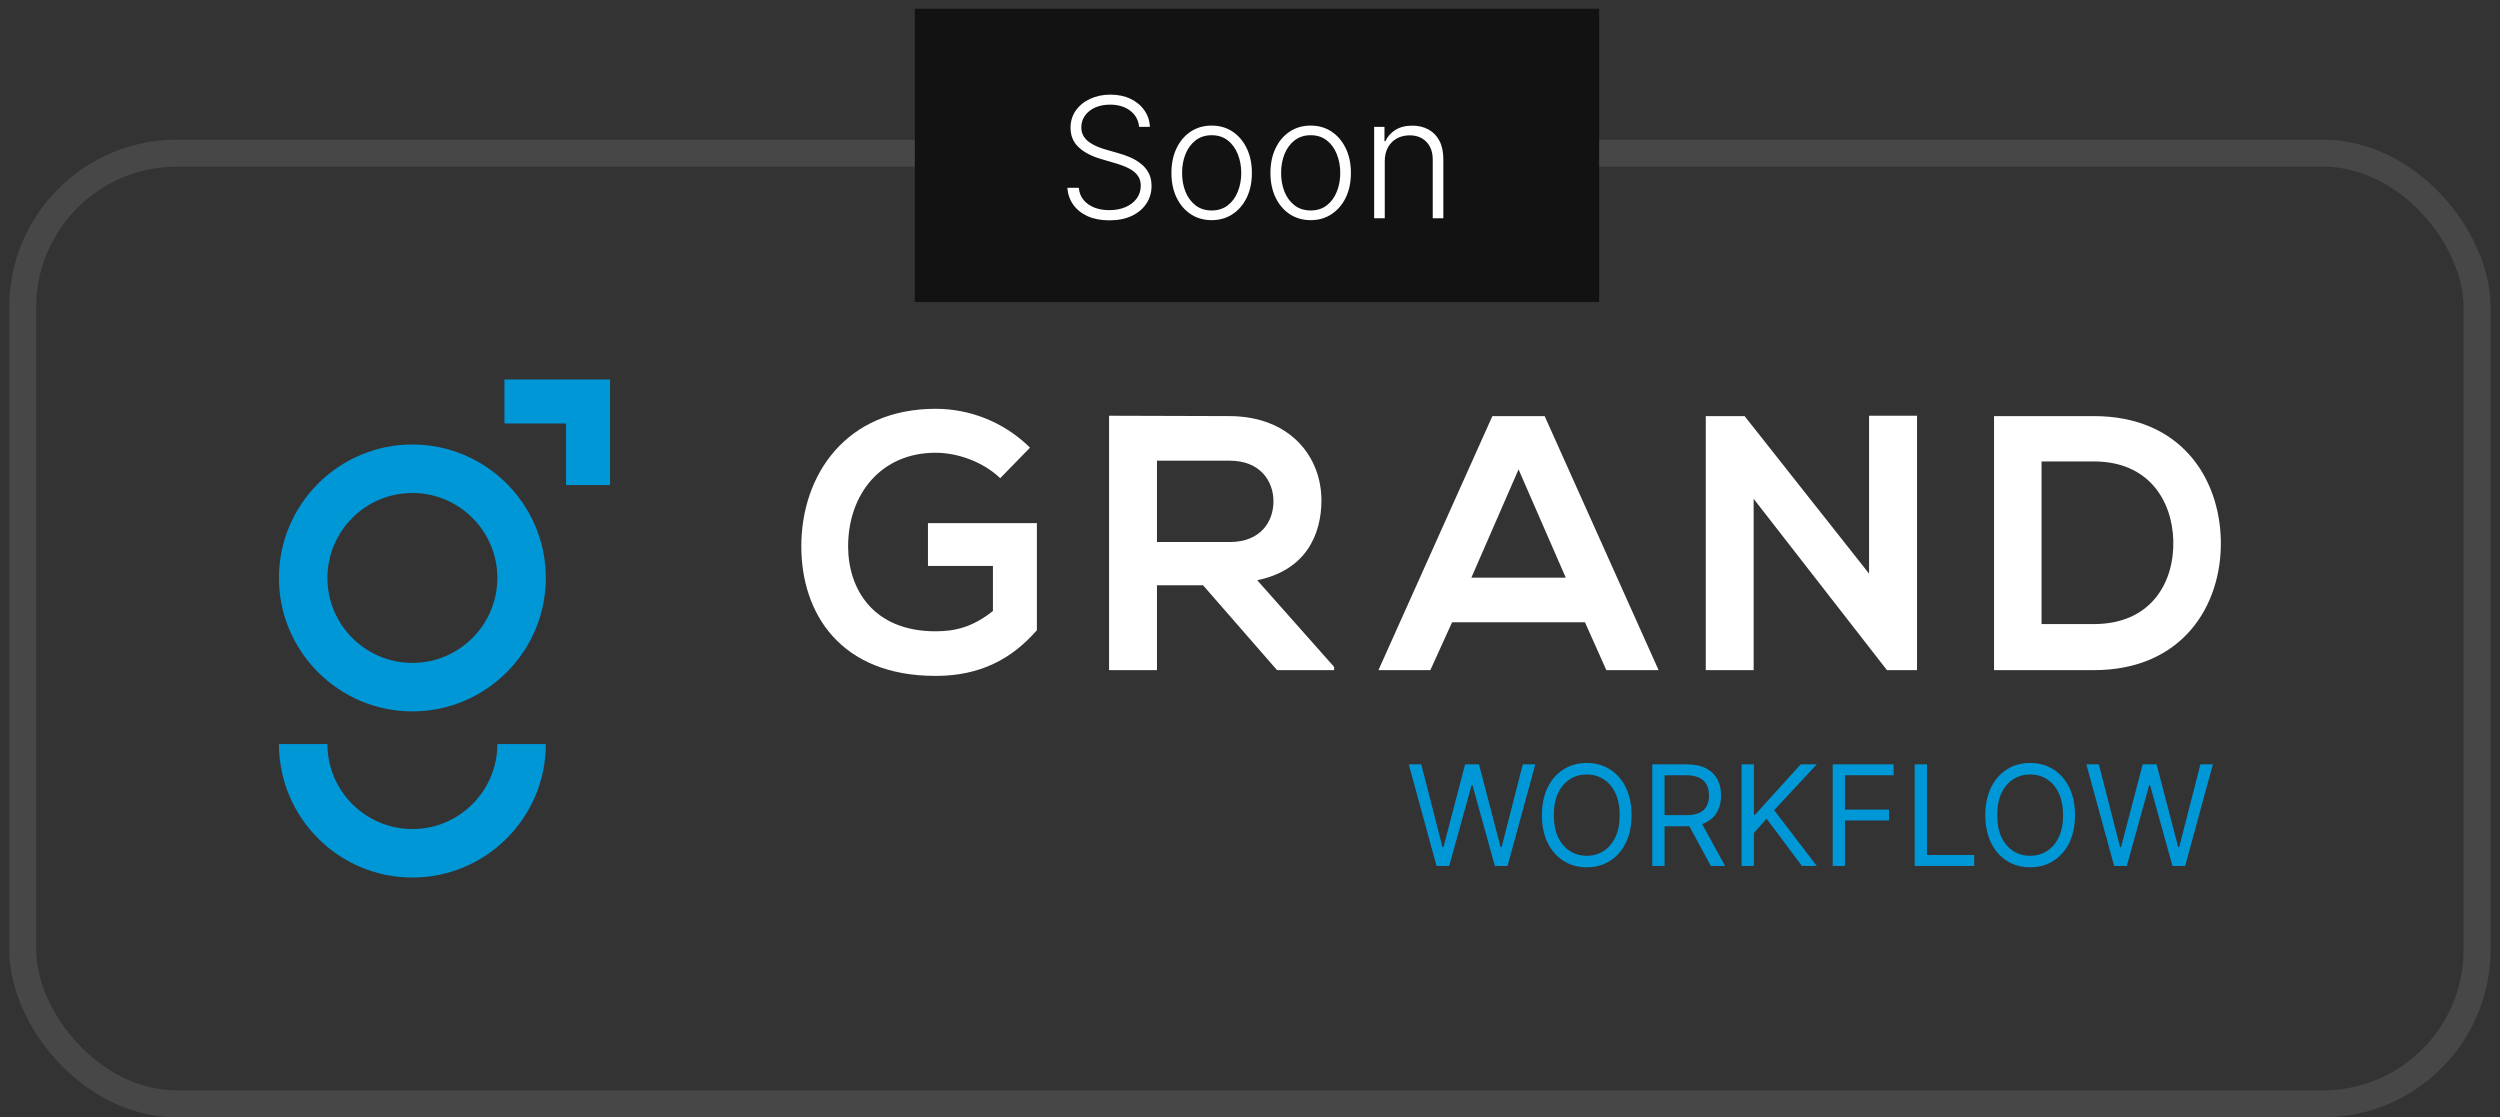 <svg width="179" height="80" viewBox="0 0 179 80" fill="none" xmlns="http://www.w3.org/2000/svg">
<rect x="0" y="0" width="179" height="80" fill="#333333" stroke="none"/>
<rect x="1.627" y="10.966" width="175.73" height="68.069" rx="11.034" stroke="white" stroke-opacity="0.1" stroke-width="1.931"/>
<path d="M29.527 50.935C24.258 50.935 19.972 46.649 19.972 41.38C19.972 36.112 24.258 31.826 29.527 31.826C34.795 31.826 39.081 36.112 39.081 41.38C39.081 46.649 34.795 50.935 29.527 50.935ZM29.527 35.297C26.171 35.297 23.443 38.025 23.443 41.38C23.443 44.736 26.171 47.464 29.527 47.464C32.882 47.464 35.611 44.736 35.611 41.38C35.611 38.025 32.877 35.297 29.527 35.297Z" fill="#0097D7"/>
<path d="M35.611 53.276C35.611 56.632 32.882 59.36 29.527 59.36C26.171 59.36 23.443 56.632 23.443 53.276L19.972 53.276C19.972 58.545 24.258 62.831 29.527 62.831C34.795 62.831 39.081 58.545 39.081 53.276L35.611 53.276Z" fill="#0097D7"/>
<path d="M43.681 34.732L43.681 27.169L36.118 27.169L36.118 30.321L40.529 30.321L40.529 34.732L43.681 34.732Z" fill="#0097D7"/>
<path d="M71.612 34.236C70.389 33.065 68.57 32.417 66.986 32.417C63.087 32.417 60.725 35.38 60.725 39.123C60.725 42.112 62.465 45.201 66.986 45.201C68.413 45.201 69.662 44.888 71.094 43.748L71.094 40.523L66.442 40.523L66.442 37.455L74.241 37.455L74.241 45.123C72.448 47.177 70.185 48.395 66.991 48.395C60.155 48.395 57.374 43.9 57.374 39.117C57.374 34.001 60.573 29.27 66.991 29.27C69.432 29.27 71.878 30.206 73.749 32.051L71.617 34.236L71.612 34.236Z" fill="white"/>
<path d="M95.518 47.981L91.436 47.981L86.137 41.903L82.839 41.903L82.839 47.981L79.41 47.981L79.41 29.767C82.295 29.767 85.18 29.793 88.065 29.793C92.351 29.819 94.614 32.678 94.614 35.824C94.614 38.317 93.47 40.842 90.015 41.542L95.524 47.752L95.524 47.987L95.518 47.981ZM82.839 32.986L82.839 38.809L88.06 38.809C90.245 38.809 91.18 37.356 91.18 35.898C91.18 34.439 90.219 32.986 88.06 32.986L82.839 32.986Z" fill="white"/>
<path d="M113.482 44.553L103.97 44.553L102.412 47.982L98.696 47.982L106.855 29.793L110.597 29.793L118.756 47.982L115.014 47.982L113.482 44.553ZM108.726 33.614L105.35 41.359L112.108 41.359L108.731 33.614L108.726 33.614Z" fill="white"/>
<path d="M133.83 29.767L137.259 29.767L137.259 47.981L135.126 47.981L135.126 48.008L125.561 35.715L125.561 47.981L122.133 47.981L122.133 29.793L124.913 29.793L133.825 41.072L133.825 29.767L133.83 29.767Z" fill="white"/>
<path d="M159.012 38.73C159.09 43.33 156.284 47.982 149.918 47.982L142.773 47.982L142.773 29.793L149.918 29.793C156.153 29.793 158.934 34.236 159.012 38.73ZM146.175 44.684L149.918 44.684C154.047 44.684 155.688 41.668 155.609 38.704C155.531 35.872 153.869 33.039 149.918 33.039L146.175 33.039L146.175 44.678L146.175 44.684Z" fill="white"/>
<path d="M102.855 62L100.867 54.727L101.762 54.727L103.281 60.651L103.352 60.651L104.901 54.727L105.895 54.727L107.443 60.651L107.514 60.651L109.034 54.727L109.929 54.727L107.94 62L107.031 62L105.426 56.205L105.369 56.205L103.764 62L102.855 62ZM116.821 58.364C116.821 59.131 116.683 59.794 116.406 60.352C116.129 60.911 115.749 61.342 115.266 61.645C114.783 61.948 114.231 62.099 113.611 62.099C112.991 62.099 112.439 61.948 111.956 61.645C111.473 61.342 111.093 60.911 110.816 60.352C110.539 59.794 110.401 59.131 110.401 58.364C110.401 57.597 110.539 56.934 110.816 56.375C111.093 55.816 111.473 55.385 111.956 55.082C112.439 54.779 112.991 54.628 113.611 54.628C114.231 54.628 114.783 54.779 115.266 55.082C115.749 55.385 116.129 55.816 116.406 56.375C116.683 56.934 116.821 57.597 116.821 58.364ZM115.969 58.364C115.969 57.734 115.863 57.202 115.653 56.769C115.444 56.336 115.161 56.008 114.804 55.785C114.449 55.563 114.051 55.452 113.611 55.452C113.17 55.452 112.772 55.563 112.414 55.785C112.059 56.008 111.776 56.336 111.565 56.769C111.357 57.202 111.253 57.734 111.253 58.364C111.253 58.993 111.357 59.525 111.565 59.958C111.776 60.391 112.059 60.719 112.414 60.942C112.772 61.164 113.17 61.276 113.611 61.276C114.051 61.276 114.449 61.164 114.804 60.942C115.161 60.719 115.444 60.391 115.653 59.958C115.863 59.525 115.969 58.993 115.969 58.364ZM118.302 62L118.302 54.727L120.759 54.727C121.327 54.727 121.794 54.824 122.158 55.019C122.523 55.21 122.793 55.474 122.968 55.81C123.143 56.147 123.231 56.529 123.231 56.957C123.231 57.386 123.143 57.766 122.968 58.097C122.793 58.429 122.524 58.689 122.162 58.879C121.8 59.066 121.337 59.159 120.773 59.159L118.785 59.159L118.785 58.364L120.745 58.364C121.133 58.364 121.446 58.307 121.683 58.193C121.922 58.08 122.094 57.919 122.201 57.71C122.31 57.499 122.364 57.249 122.364 56.957C122.364 56.666 122.31 56.412 122.201 56.194C122.092 55.976 121.918 55.808 121.679 55.69C121.44 55.569 121.124 55.508 120.731 55.508L119.183 55.508L119.183 62L118.302 62ZM121.725 58.733L123.515 62L122.492 62L120.731 58.733L121.725 58.733ZM124.698 62L124.698 54.727L125.579 54.727L125.579 58.335L125.664 58.335L128.931 54.727L130.082 54.727L127.028 58.008L130.082 62L129.016 62L126.488 58.619L125.579 59.642L125.579 62L124.698 62ZM131.222 62L131.222 54.727L135.583 54.727L135.583 55.508L132.102 55.508L132.102 57.966L135.256 57.966L135.256 58.747L132.102 58.747L132.102 62L131.222 62ZM137.091 62L137.091 54.727L137.972 54.727L137.972 61.219L141.352 61.219L141.352 62L137.091 62ZM148.569 58.364C148.569 59.131 148.431 59.794 148.154 60.352C147.877 60.911 147.497 61.342 147.014 61.645C146.531 61.948 145.979 62.099 145.359 62.099C144.739 62.099 144.187 61.948 143.704 61.645C143.221 61.342 142.841 60.911 142.564 60.352C142.287 59.794 142.149 59.131 142.149 58.364C142.149 57.597 142.287 56.934 142.564 56.375C142.841 55.816 143.221 55.385 143.704 55.082C144.187 54.779 144.739 54.628 145.359 54.628C145.979 54.628 146.531 54.779 147.014 55.082C147.497 55.385 147.877 55.816 148.154 56.375C148.431 56.934 148.569 57.597 148.569 58.364ZM147.717 58.364C147.717 57.734 147.611 57.202 147.401 56.769C147.192 56.336 146.909 56.008 146.552 55.785C146.197 55.563 145.799 55.452 145.359 55.452C144.918 55.452 144.52 55.563 144.162 55.785C143.807 56.008 143.524 56.336 143.313 56.769C143.105 57.202 143.001 57.734 143.001 58.364C143.001 58.993 143.105 59.525 143.313 59.958C143.524 60.391 143.807 60.719 144.162 60.942C144.52 61.164 144.918 61.276 145.359 61.276C145.799 61.276 146.197 61.164 146.552 60.942C146.909 60.719 147.192 60.391 147.401 59.958C147.611 59.525 147.717 58.993 147.717 58.364ZM151.371 62L149.382 54.727L150.277 54.727L151.797 60.651L151.868 60.651L153.416 54.727L154.411 54.727L155.959 60.651L156.03 60.651L157.55 54.727L158.445 54.727L156.456 62L155.547 62L153.942 56.205L153.885 56.205L152.28 62L151.371 62Z" fill="#0097D7"/>
<rect width="49" height="21" transform="translate(65.5 0.627)" fill="#121212"/>
<path d="M81.56 9.082C81.512 8.596 81.297 8.209 80.917 7.922C80.536 7.635 80.057 7.492 79.481 7.492C79.074 7.492 78.716 7.562 78.407 7.701C78.1 7.84 77.858 8.033 77.682 8.28C77.509 8.525 77.422 8.803 77.422 9.116C77.422 9.346 77.472 9.547 77.571 9.721C77.671 9.894 77.804 10.043 77.972 10.168C78.142 10.29 78.33 10.395 78.534 10.483C78.742 10.572 78.951 10.645 79.161 10.705L80.081 10.969C80.36 11.046 80.638 11.144 80.917 11.263C81.195 11.383 81.449 11.533 81.679 11.715C81.912 11.894 82.098 12.114 82.238 12.376C82.38 12.634 82.451 12.945 82.451 13.309C82.451 13.775 82.33 14.194 82.088 14.566C81.847 14.938 81.5 15.233 81.049 15.452C80.597 15.668 80.056 15.776 79.425 15.776C78.831 15.776 78.316 15.678 77.878 15.482C77.441 15.283 77.097 15.009 76.847 14.66C76.597 14.31 76.456 13.905 76.425 13.445H77.243C77.272 13.789 77.385 14.08 77.584 14.319C77.783 14.557 78.042 14.739 78.36 14.864C78.678 14.986 79.033 15.047 79.425 15.047C79.86 15.047 80.246 14.975 80.584 14.83C80.925 14.682 81.192 14.478 81.385 14.216C81.581 13.952 81.679 13.645 81.679 13.296C81.679 13.001 81.603 12.753 81.449 12.555C81.296 12.353 81.081 12.184 80.806 12.047C80.533 11.911 80.216 11.79 79.856 11.685L78.811 11.378C78.127 11.174 77.596 10.891 77.218 10.53C76.84 10.17 76.651 9.709 76.651 9.15C76.651 8.681 76.776 8.269 77.026 7.914C77.279 7.556 77.62 7.278 78.049 7.079C78.481 6.877 78.965 6.776 79.502 6.776C80.044 6.776 80.525 6.876 80.942 7.074C81.36 7.273 81.691 7.547 81.935 7.897C82.182 8.243 82.314 8.638 82.331 9.082H81.56ZM86.755 15.763C86.189 15.763 85.689 15.62 85.255 15.333C84.823 15.046 84.485 14.65 84.24 14.144C83.996 13.636 83.874 13.049 83.874 12.384C83.874 11.714 83.996 11.124 84.24 10.616C84.485 10.104 84.823 9.707 85.255 9.422C85.689 9.135 86.189 8.992 86.755 8.992C87.32 8.992 87.819 9.135 88.25 9.422C88.682 9.709 89.02 10.107 89.265 10.616C89.512 11.124 89.635 11.714 89.635 12.384C89.635 13.049 89.513 13.636 89.269 14.144C89.025 14.65 88.685 15.046 88.25 15.333C87.819 15.62 87.32 15.763 86.755 15.763ZM86.755 15.069C87.209 15.069 87.594 14.947 87.909 14.702C88.225 14.458 88.463 14.133 88.625 13.726C88.79 13.32 88.873 12.873 88.873 12.384C88.873 11.895 88.79 11.447 88.625 11.037C88.463 10.628 88.225 10.3 87.909 10.053C87.594 9.806 87.209 9.682 86.755 9.682C86.303 9.682 85.918 9.806 85.6 10.053C85.284 10.3 85.044 10.628 84.88 11.037C84.718 11.447 84.637 11.895 84.637 12.384C84.637 12.873 84.718 13.32 84.88 13.726C85.044 14.133 85.284 14.458 85.6 14.702C85.915 14.947 86.3 15.069 86.755 15.069ZM93.844 15.763C93.279 15.763 92.779 15.62 92.344 15.333C91.913 15.046 91.575 14.65 91.33 14.144C91.086 13.636 90.964 13.049 90.964 12.384C90.964 11.714 91.086 11.124 91.33 10.616C91.575 10.104 91.913 9.707 92.344 9.422C92.779 9.135 93.279 8.992 93.844 8.992C94.41 8.992 94.908 9.135 95.34 9.422C95.772 9.709 96.11 10.107 96.355 10.616C96.602 11.124 96.725 11.714 96.725 12.384C96.725 13.049 96.603 13.636 96.359 14.144C96.114 14.65 95.775 15.046 95.34 15.333C94.908 15.62 94.41 15.763 93.844 15.763ZM93.844 15.069C94.299 15.069 94.684 14.947 94.999 14.702C95.315 14.458 95.553 14.133 95.715 13.726C95.88 13.32 95.962 12.873 95.962 12.384C95.962 11.895 95.88 11.447 95.715 11.037C95.553 10.628 95.315 10.3 94.999 10.053C94.684 9.806 94.299 9.682 93.844 9.682C93.393 9.682 93.008 9.806 92.69 10.053C92.374 10.3 92.134 10.628 91.969 11.037C91.808 11.447 91.727 11.895 91.727 12.384C91.727 12.873 91.808 13.32 91.969 13.726C92.134 14.133 92.374 14.458 92.69 14.702C93.005 14.947 93.39 15.069 93.844 15.069ZM99.149 11.536V15.627H98.39V9.082H99.128V10.108H99.196C99.349 9.773 99.588 9.505 99.912 9.303C100.238 9.099 100.642 8.996 101.122 8.996C101.562 8.996 101.949 9.089 102.281 9.273C102.616 9.455 102.876 9.724 103.061 10.079C103.248 10.434 103.342 10.87 103.342 11.387V15.627H102.584V11.434C102.584 10.897 102.433 10.472 102.132 10.16C101.834 9.847 101.433 9.691 100.93 9.691C100.586 9.691 100.281 9.765 100.014 9.912C99.747 10.06 99.535 10.273 99.379 10.552C99.226 10.827 99.149 11.155 99.149 11.536Z" fill="white"/>
</svg>
